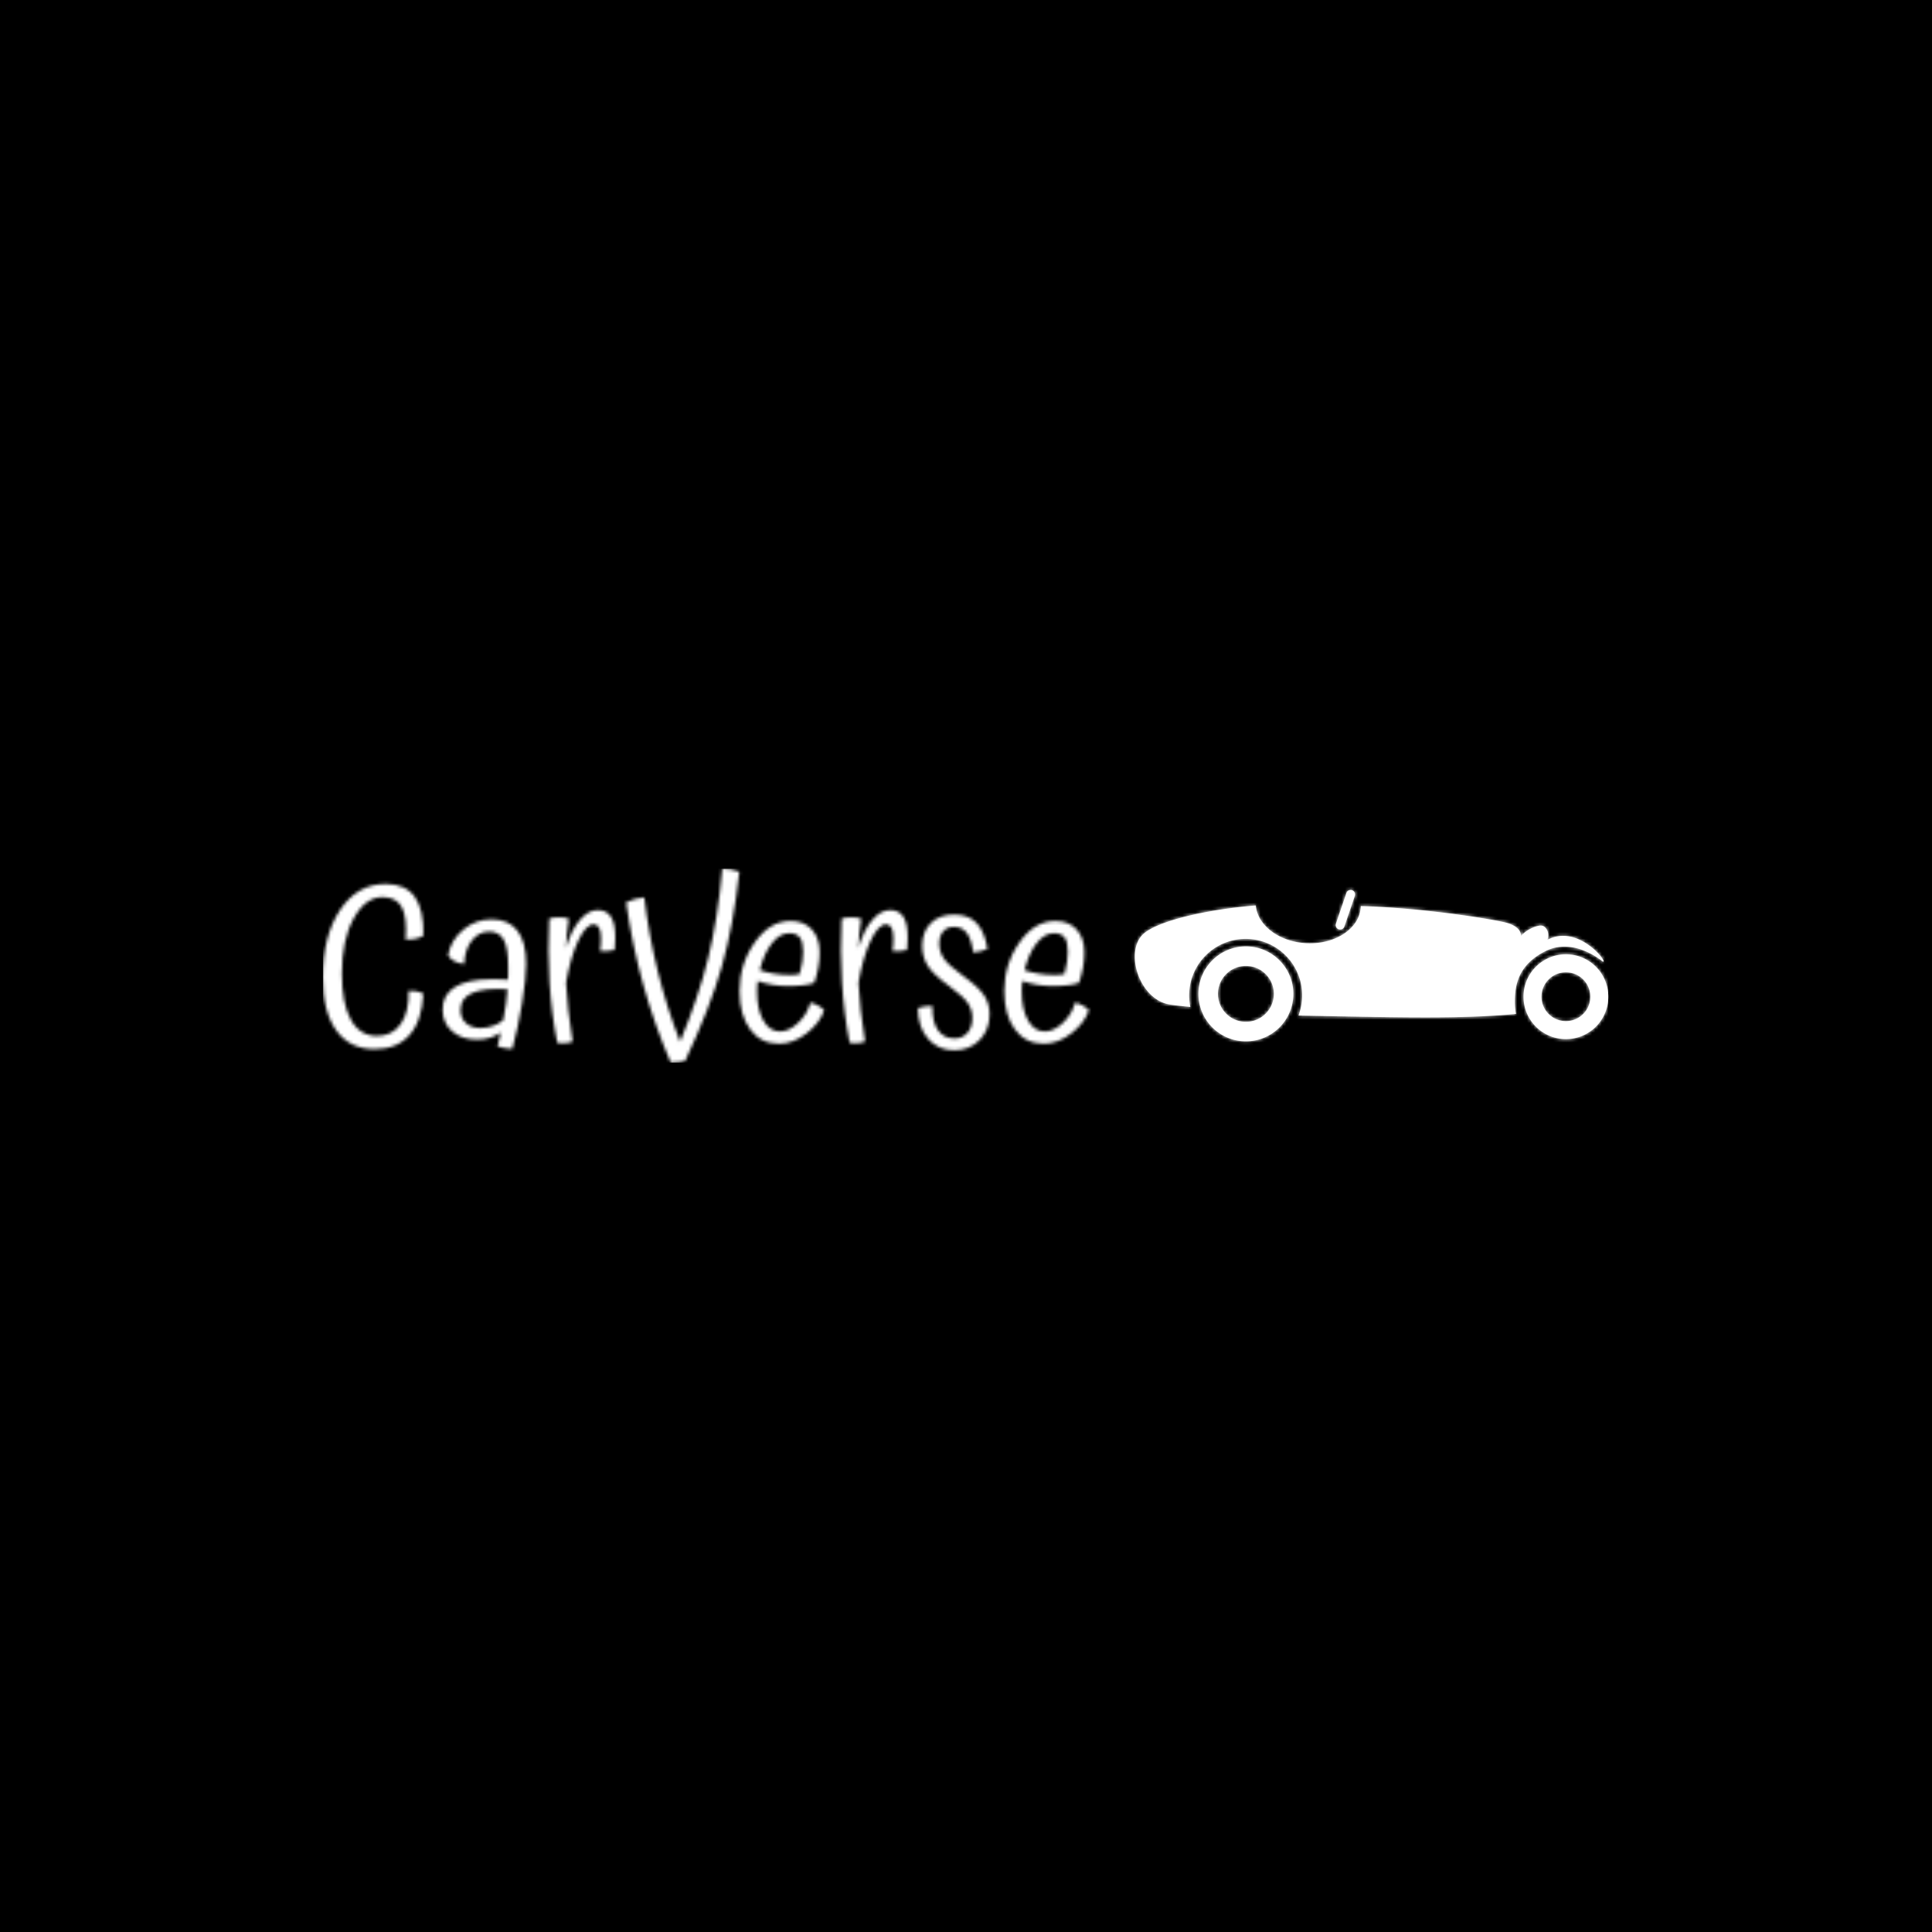 <svg xmlns="http://www.w3.org/2000/svg" version="1.1" xmlns:xlink="http://www.w3.org/1999/xlink" xmlns:svgjs="http://svgjs.dev/svgjs" width="1500" height="1500" viewBox="0 0 1500 1500"><rect width="1500" height="1500" fill="#000000"></rect><g transform="matrix(0.667,0,0,0.667,249.394,674.022)"><svg viewBox="0 0 396 60" data-background-color="#ffffff" preserveAspectRatio="xMidYMid meet" height="227" width="1500" xmlns="http://www.w3.org/2000/svg" xmlns:xlink="http://www.w3.org/1999/xlink"><g id="tight-bounds" transform="matrix(1,0,0,1,0.24,0.123)"><svg viewBox="0 0 395.52 59.753" height="59.753" width="395.52"><g><svg viewBox="0 0 663.619 100.256" height="59.753" width="395.52"><g><svg viewBox="0 0 395.52 100.256" height="100.256" width="395.52"><g id="textblocktransform"><svg viewBox="0 0 395.52 100.256" height="100.256" width="395.52" id="textblock"><g><svg viewBox="0 0 395.52 100.256" height="100.256" width="395.52"><g transform="matrix(1,0,0,1,0,0)"><svg width="395.52" viewBox="2.3 -38.05 168.83 42.8" height="100.256" data-palette-color="url(#a7824c69-4297-474d-8c7d-f796082b5c3a)"></svg></g></svg></g></svg></g></svg></g><g transform="matrix(1,0,0,1,419.188,11.056)"><svg viewBox="0 0 244.431 78.144" height="78.144" width="244.431"><g><svg xmlns="http://www.w3.org/2000/svg" xmlns:xlink="http://www.w3.org/1999/xlink" version="1.1" x="0" y="0" viewBox="30.79 111.641 339.682 108.595" enable-background="new 0 0 395.601 302.8" xml:space="preserve" height="78.144" width="244.431" class="icon-icon-0" data-fill-palette-color="accent" id="icon-0"><path d="M325.411 155.52C344.294 146.079 362.968 160.17 366.315 162.948 366.411 162.974 366.501 162.993 366.598 163.019 370.858 164.544 349.094 135.579 326.766 147.43 328.795 141.892 325.536 137.814 322.959 137.244 320.385 136.676 312.436 139.297 307.811 144.698 308.014 140.844 304.604 137.157 297.325 135.152S241.263 124.697 192.876 123.187C192.871 123.426 192.875 123.663 192.863 123.903 192.052 139.324 174.536 150.942 153.735 149.849 134.217 148.824 118.746 136.972 117.583 122.773 80.837 125.763 46.73 134.107 36.874 143.277 23.182 156.016 33.985 190.007 55.494 193.743 58.058 194.188 63.296 194.823 70.631 195.572A40.6 40.6 0 0 1 69.836 185.161C71.01 162.806 90.084 145.636 112.439 146.811 134.794 147.984 151.965 167.058 150.79 189.413A40.5 40.5 0 0 1 148.194 201.718C219.373 203.06 264.707 204.361 304.265 200.555 303.663 197.734 303.417 194.805 303.417 191.796 303.417 178.857 306.528 164.961 325.411 155.52M110.485 152.151C91.685 152.151 76.443 167.392 76.443 186.194 76.443 204.995 91.685 220.236 110.485 220.236 129.287 220.236 144.528 204.995 144.528 186.194S129.287 152.151 110.485 152.151M110.485 206.236C99.416 206.236 90.442 197.262 90.442 186.194 90.442 175.124 99.416 166.151 110.485 166.151 121.555 166.151 130.528 175.124 130.528 186.194S121.555 206.236 110.485 206.236M340.054 157.81C323.257 157.81 309.64 171.427 309.64 188.226 309.64 205.023 323.257 218.64 340.054 218.64 356.853 218.64 370.472 205.023 370.472 188.226 370.472 171.427 356.853 157.81 340.054 157.81M340.056 205.739C330.382 205.739 322.54 197.897 322.54 188.225 322.54 178.551 330.382 170.709 340.056 170.709 349.728 170.709 357.572 178.551 357.572 188.225 357.571 197.897 349.728 205.739 340.056 205.739M177.073 139.868A3.2 3.2 0 0 0 181.132 137.875L188.642 115.871A3.2 3.2 0 0 0 186.649 111.812 3.2 3.2 0 0 0 182.591 113.805L175.08 135.81A3.196 3.196 0 0 0 177.073 139.868" fill="#ffffff" data-fill-palette-color="accent"></path></svg></g></svg></g></svg></g><defs></defs><mask id="012b95a2-22ac-4d0f-b592-3acfba7de32f"><g id="SvgjsG5205"><svg viewBox="0 0 395.52 59.753" height="59.753" width="395.52"><g><svg viewBox="0 0 663.619 100.256" height="59.753" width="395.52"><g><svg viewBox="0 0 395.52 100.256" height="100.256" width="395.52"><g id="SvgjsG5204"><svg viewBox="0 0 395.52 100.256" height="100.256" width="395.52" id="SvgjsSvg5203"><g><svg viewBox="0 0 395.52 100.256" height="100.256" width="395.52"><g transform="matrix(1,0,0,1,0,0)"><svg width="395.52" viewBox="2.3 -38.05 168.83 42.8" height="100.256" data-palette-color="url(#a7824c69-4297-474d-8c7d-f796082b5c3a)"><path d="M21.2-11.1L21.2-11.1Q22.15-11.15 22.93-11 23.7-10.85 24.45-10.45L24.45-10.45Q24.15-4.45 21.4-1.35 18.65 1.75 13.7 1.75L13.7 1.75Q8.25 1.75 5.28-2.35 2.3-6.45 2.3-14.05L2.3-14.05Q2.3-23.25 6.13-28.95 9.95-34.65 16.15-34.65L16.15-34.65Q20.5-34.65 22.55-31.83 24.6-29 24.45-23.25L24.45-23.25Q23.75-22.8 22.78-22.58 21.8-22.35 20.55-22.4L20.55-22.4Q20.9-27.35 19.7-29.55 18.5-31.75 15.45-31.75L15.45-31.75Q11.7-31.75 9.1-27.05 6.5-22.35 6.5-14.9L6.5-14.9Q6.5-8.25 8.5-4.7 10.5-1.15 14.25-1.15L14.25-1.15Q17.65-1.15 19.5-3.83 21.35-6.5 21.2-11.1ZM47.1-17.05L47.1-17.05Q47.1-13.75 46.2-8.3 45.3-2.85 44.05 1.7L44.05 1.7Q43.3 1.7 42.45 1.55 41.6 1.4 40.8 1.15L40.8 1.15Q40.85 0.95 40.9 0.68 40.95 0.4 41.1-0.05L41.1-0.05Q41.25-0.85 41.35-1.23 41.45-1.6 41.5-1.9L41.5-1.9Q40.45-1.15 39.12-0.75 37.8-0.35 36.3-0.35L36.3-0.35Q32.9-0.35 30.8-2.18 28.7-4 28.7-7L28.7-7Q28.7-10.25 31.45-11.95 34.2-13.65 39.55-13.65L39.55-13.65Q40.35-13.65 41.1-13.63 41.85-13.6 43.1-13.55L43.1-13.55Q43.15-14.05 43.15-14.65 43.15-15.25 43.15-16.55L43.15-16.55Q43.15-20.55 42.17-22.35 41.2-24.15 38.95-24.15L38.95-24.15Q36.65-24.15 35.1-22.13 33.55-20.1 33.45-17L33.45-17Q32.05-17.2 31.2-17.68 30.35-18.15 29.9-18.95L29.9-18.95Q30.5-22.25 33.22-24.55 35.95-26.85 39.45-26.85L39.45-26.85Q43.25-26.85 45.17-24.38 47.1-21.9 47.1-17.05ZM32.65-6.9L32.65-6.9Q32.65-5.05 33.85-3.98 35.05-2.9 37-2.9L37-2.9Q38.4-2.9 39.67-3.33 40.95-3.75 42.05-4.6L42.05-4.6Q42.45-6.65 42.67-8.25 42.9-9.85 43-11.45L43-11.45Q37.85-11.75 35.25-10.63 32.65-9.5 32.65-6.9ZM57.35 0.1L57.35 0.1Q56.95 0.25 56.4 0.35 55.85 0.45 55.3 0.45L55.3 0.45Q54.9 0.5 54.57 0.45 54.25 0.4 53.95 0.3L53.95 0.3Q52.7-6.05 52.27-13 51.85-19.95 52.2-27L52.2-27Q52.55-27.15 53.05-27.23 53.55-27.3 54.55-27.3L54.55-27.3Q55.05-27.3 55.52-27.23 56-27.15 56.5-27L56.5-27Q56.2-24.85 56.05-23.35 55.9-21.85 55.85-20.5L55.85-20.5Q57-24.4 58.9-26.65 60.8-28.9 62.85-28.9L62.85-28.9Q64.85-28.9 65.8-27.43 66.75-25.95 66.75-22.9L66.75-22.9Q66.75-22.3 66.7-21.6 66.65-20.9 66.6-20.1L66.6-20.1Q66-19.95 65.17-19.88 64.35-19.8 63.4-19.85L63.4-19.85Q63.5-20.6 63.55-21.28 63.6-21.95 63.6-22.6L63.6-22.6Q63.6-24.2 63.2-24.98 62.8-25.75 62-25.75L62-25.75Q60.3-25.75 58.6-22.18 56.9-18.6 55.9-12.9L55.9-12.9Q56.05-10.05 56.4-6.83 56.75-3.6 57.35 0.1ZM94.09-37.35L94.09-37.35Q92.79-25.5 90.24-16.48 87.69-7.45 82.14 4.35L82.14 4.35Q81.44 4.55 80.69 4.65 79.94 4.75 78.99 4.75L78.99 4.75Q75.39-3.6 72.94-12.38 70.49-21.15 69.14-30.6L69.14-30.6Q70.14-31.05 71.09-31.33 72.04-31.6 73.14-31.7L73.14-31.7Q74.14-23.4 76.12-15.4 78.09-7.4 81.04 0.1L81.04 0.1Q85.14-9.8 87.24-18.38 89.34-26.95 90.34-38.05L90.34-38.05Q91.34-38.05 92.22-37.88 93.09-37.7 94.09-37.35ZM98.59-15.65L98.59-15.65Q100.04-15.15 101.72-14.88 103.39-14.6 105.24-14.6L105.24-14.6Q105.74-14.6 106.42-14.65 107.09-14.7 107.39-14.8L107.39-14.8Q107.79-16.25 107.97-17.48 108.14-18.7 108.14-19.7L108.14-19.7Q108.14-21.9 107.42-22.85 106.69-23.8 105.09-23.8L105.09-23.8Q102.99-23.8 101.24-21.55 99.49-19.3 98.59-15.65ZM109.74-8.5L109.74-8.5Q110.54-8.35 111.37-7.9 112.19-7.45 112.79-6.85L112.79-6.85Q111.84-4 108.92-1.73 105.99 0.55 102.84 0.55L102.84 0.55Q98.79 0.55 96.47-2.6 94.14-5.75 94.14-11.05L94.14-11.05Q94.14-17 97.47-21.75 100.79-26.5 105.39-26.5L105.39-26.5Q108.34-26.5 110.07-24.63 111.79-22.75 111.79-19.55L111.79-19.55Q111.79-17.85 111.47-16.13 111.14-14.4 110.59-12.85L110.59-12.85Q109.59-12.5 108.17-12.33 106.74-12.15 104.64-12.15L104.64-12.15Q103.04-12.15 101.37-12.43 99.69-12.7 98.14-13.25L98.14-13.25Q98.04-12.65 98.02-12.08 97.99-11.5 97.99-10.95L97.99-10.95Q97.99-7 99.37-4.58 100.74-2.15 103.04-2.15L103.04-2.15Q105.04-2.15 107.04-4.03 109.04-5.9 109.74-8.5ZM121.79 0.1L121.79 0.1Q121.39 0.25 120.84 0.35 120.29 0.45 119.74 0.45L119.74 0.45Q119.34 0.5 119.01 0.45 118.69 0.4 118.39 0.3L118.39 0.3Q117.14-6.05 116.71-13 116.29-19.95 116.64-27L116.64-27Q116.99-27.15 117.49-27.23 117.99-27.3 118.99-27.3L118.99-27.3Q119.49-27.3 119.96-27.23 120.44-27.15 120.94-27L120.94-27Q120.64-24.85 120.49-23.35 120.34-21.85 120.29-20.5L120.29-20.5Q121.44-24.4 123.34-26.65 125.24-28.9 127.29-28.9L127.29-28.9Q129.29-28.9 130.24-27.43 131.19-25.95 131.19-22.9L131.19-22.9Q131.19-22.3 131.14-21.6 131.09-20.9 131.04-20.1L131.04-20.1Q130.44-19.95 129.61-19.88 128.79-19.8 127.84-19.85L127.84-19.85Q127.94-20.6 127.99-21.28 128.04-21.95 128.04-22.6L128.04-22.6Q128.04-24.2 127.64-24.98 127.24-25.75 126.44-25.75L126.44-25.75Q124.74-25.75 123.04-22.18 121.34-18.6 120.34-12.9L120.34-12.9Q120.49-10.05 120.84-6.83 121.19-3.6 121.79 0.1ZM143.39-14.4L143.39-14.4Q146.99-11.8 148.11-9.98 149.24-8.15 149.24-5.95L149.24-5.95Q149.24-2.5 147.04-0.25 144.84 2 141.44 2L141.44 2Q137.89 2 135.66-0.55 133.44-3.1 133.44-7.3L133.44-7.3Q134.19-7.55 135.01-7.68 135.84-7.8 136.64-7.75L136.64-7.75Q136.54-4.4 137.81-2.5 139.09-0.6 141.49-0.6L141.49-0.6Q143.29-0.6 144.36-1.83 145.44-3.05 145.44-5.15L145.44-5.15Q145.44-6.85 144.49-8.33 143.54-9.8 140.39-12.1L140.39-12.1Q136.69-14.8 135.54-16.73 134.39-18.65 134.39-21L134.39-21Q134.39-24.15 136.29-26.03 138.19-27.9 141.44-27.9L141.44-27.9Q144.54-27.9 146.31-26.1 148.09-24.3 148.79-20.35L148.79-20.35Q148.04-20 147.26-19.83 146.49-19.65 145.64-19.55L145.64-19.55Q145.24-22.5 144.21-23.85 143.19-25.2 141.39-25.2L141.39-25.2Q139.89-25.2 139.01-24.2 138.14-23.2 138.14-21.5L138.14-21.5Q138.14-19.75 139.14-18.25 140.14-16.75 143.39-14.4ZM156.93-15.65L156.93-15.65Q158.38-15.15 160.06-14.88 161.73-14.6 163.58-14.6L163.58-14.6Q164.08-14.6 164.76-14.65 165.43-14.7 165.73-14.8L165.73-14.8Q166.13-16.25 166.31-17.48 166.48-18.7 166.48-19.7L166.48-19.7Q166.48-21.9 165.76-22.85 165.03-23.8 163.43-23.8L163.43-23.8Q161.33-23.8 159.58-21.55 157.83-19.3 156.93-15.65ZM168.08-8.5L168.08-8.5Q168.88-8.35 169.71-7.9 170.53-7.45 171.13-6.85L171.13-6.85Q170.18-4 167.26-1.73 164.33 0.55 161.18 0.55L161.18 0.55Q157.13 0.55 154.81-2.6 152.48-5.75 152.48-11.05L152.48-11.05Q152.48-17 155.81-21.75 159.13-26.5 163.73-26.5L163.73-26.5Q166.68-26.5 168.41-24.63 170.13-22.75 170.13-19.55L170.13-19.55Q170.13-17.85 169.81-16.13 169.48-14.4 168.93-12.85L168.93-12.85Q167.93-12.5 166.51-12.33 165.08-12.15 162.98-12.15L162.98-12.15Q161.38-12.15 159.71-12.43 158.03-12.7 156.48-13.25L156.48-13.25Q156.38-12.65 156.36-12.08 156.33-11.5 156.33-10.95L156.33-10.95Q156.33-7 157.71-4.58 159.08-2.15 161.38-2.15L161.38-2.15Q163.38-2.15 165.38-4.03 167.38-5.9 168.08-8.5Z" opacity="1" transform="matrix(1,0,0,1,0,0)" fill="white" class="wordmark-text-0" id="SvgjsPath5202"></path></svg></g></svg></g></svg></g></svg></g><g transform="matrix(1,0,0,1,419.188,11.056)"><svg viewBox="0 0 244.431 78.144" height="78.144" width="244.431"><g><svg xmlns="http://www.w3.org/2000/svg" xmlns:xlink="http://www.w3.org/1999/xlink" version="1.1" x="0" y="0" viewBox="30.79 111.641 339.682 108.595" enable-background="new 0 0 395.601 302.8" xml:space="preserve" height="78.144" width="244.431" class="icon-icon-0" data-fill-palette-color="accent" id="SvgjsSvg5201"><path d="M325.411 155.52C344.294 146.079 362.968 160.17 366.315 162.948 366.411 162.974 366.501 162.993 366.598 163.019 370.858 164.544 349.094 135.579 326.766 147.43 328.795 141.892 325.536 137.814 322.959 137.244 320.385 136.676 312.436 139.297 307.811 144.698 308.014 140.844 304.604 137.157 297.325 135.152S241.263 124.697 192.876 123.187C192.871 123.426 192.875 123.663 192.863 123.903 192.052 139.324 174.536 150.942 153.735 149.849 134.217 148.824 118.746 136.972 117.583 122.773 80.837 125.763 46.73 134.107 36.874 143.277 23.182 156.016 33.985 190.007 55.494 193.743 58.058 194.188 63.296 194.823 70.631 195.572A40.6 40.6 0 0 1 69.836 185.161C71.01 162.806 90.084 145.636 112.439 146.811 134.794 147.984 151.965 167.058 150.79 189.413A40.5 40.5 0 0 1 148.194 201.718C219.373 203.06 264.707 204.361 304.265 200.555 303.663 197.734 303.417 194.805 303.417 191.796 303.417 178.857 306.528 164.961 325.411 155.52M110.485 152.151C91.685 152.151 76.443 167.392 76.443 186.194 76.443 204.995 91.685 220.236 110.485 220.236 129.287 220.236 144.528 204.995 144.528 186.194S129.287 152.151 110.485 152.151M110.485 206.236C99.416 206.236 90.442 197.262 90.442 186.194 90.442 175.124 99.416 166.151 110.485 166.151 121.555 166.151 130.528 175.124 130.528 186.194S121.555 206.236 110.485 206.236M340.054 157.81C323.257 157.81 309.64 171.427 309.64 188.226 309.64 205.023 323.257 218.64 340.054 218.64 356.853 218.64 370.472 205.023 370.472 188.226 370.472 171.427 356.853 157.81 340.054 157.81M340.056 205.739C330.382 205.739 322.54 197.897 322.54 188.225 322.54 178.551 330.382 170.709 340.056 170.709 349.728 170.709 357.572 178.551 357.572 188.225 357.571 197.897 349.728 205.739 340.056 205.739M177.073 139.868A3.2 3.2 0 0 0 181.132 137.875L188.642 115.871A3.2 3.2 0 0 0 186.649 111.812 3.2 3.2 0 0 0 182.591 113.805L175.08 135.81A3.196 3.196 0 0 0 177.073 139.868" fill="black"></path></svg></g></svg></g></svg></g><defs><mask></mask></defs></svg><rect width="395.52" height="59.753" fill="black" stroke="none" visibility="hidden"></rect></g></mask><linearGradient x1="0" x2="1" y1="0.5" y2="0.5" id="a7824c69-4297-474d-8c7d-f796082b5c3a"><stop stop-color="#f00b51" offset="0"></stop><stop stop-color="#730062" offset="1"></stop></linearGradient><rect width="395.52" height="59.753" fill="#ffffff" mask="url(#012b95a2-22ac-4d0f-b592-3acfba7de32f)" data-fill-palette-color="primary"></rect></svg><rect width="395.52" height="59.753" fill="none" stroke="none" visibility="hidden"></rect></g></svg></g></svg>